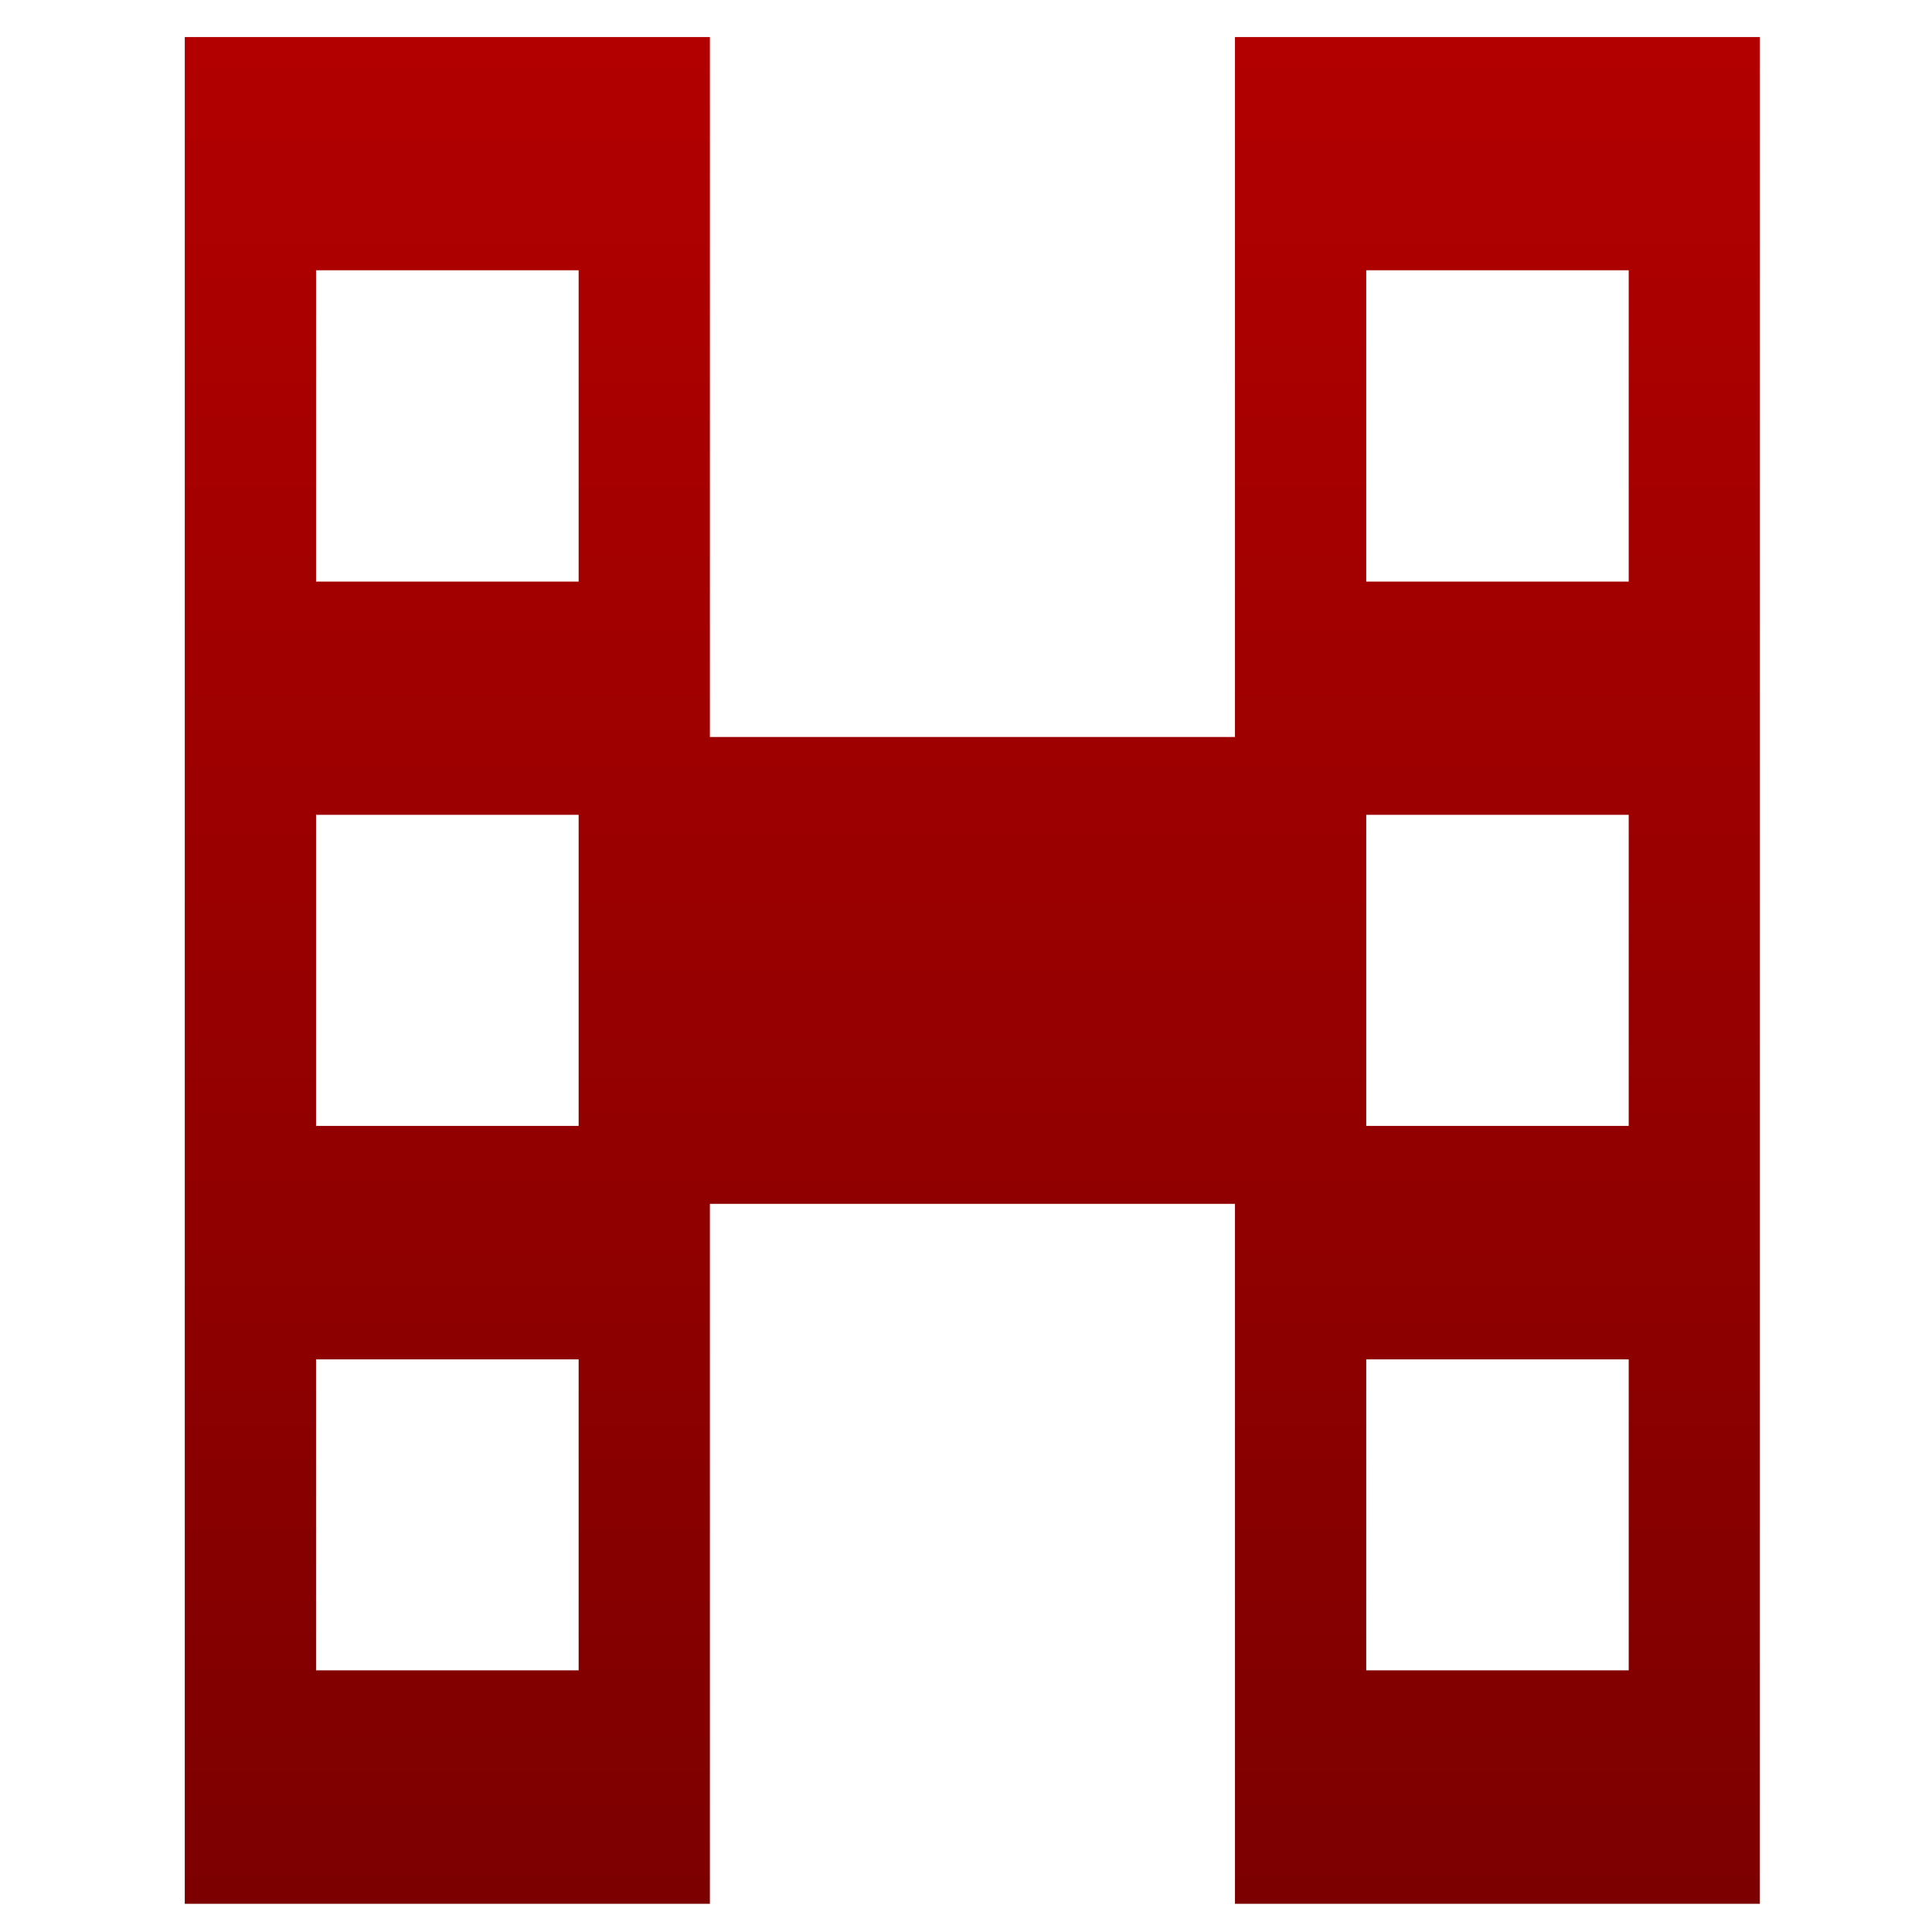 <svg xmlns="http://www.w3.org/2000/svg" xmlns:xlink="http://www.w3.org/1999/xlink" width="64" height="64" viewBox="0 0 64 64" version="1.1"><defs><linearGradient id="linear0" gradientUnits="userSpaceOnUse" x1="0" y1="0" x2="0" y2="1" gradientTransform="matrix(80.688,0,0,95.487,-6.967,-14.318)"><stop offset="0" style="stop-color:#bf0000;stop-opacity:1;"/><stop offset="1" style="stop-color:#6e0000;stop-opacity:1;"/></linearGradient></defs><g id="surface1"><path style=" stroke:none;fill-rule:nonzero;fill:url(#linear0);" d="M 6.121 1.227 L 6.121 63.066 L 23.516 63.066 L 23.516 39.879 L 40.91 39.879 L 40.91 63.066 L 58.297 63.066 L 58.297 1.227 L 40.91 1.227 L 40.91 24.414 L 23.516 24.414 L 23.516 1.227 Z M 10.469 8.953 L 19.168 8.953 L 19.168 19.266 L 10.469 19.266 Z M 45.258 8.953 L 53.953 8.953 L 53.953 19.266 L 45.258 19.266 Z M 10.469 26.992 L 19.168 26.992 L 19.168 37.297 L 10.469 37.297 Z M 45.258 26.992 L 53.953 26.992 L 53.953 37.297 L 45.258 37.297 Z M 10.469 45.031 L 19.168 45.031 L 19.168 55.332 L 10.469 55.332 Z M 45.258 45.031 L 53.953 45.031 L 53.953 55.332 L 45.258 55.332 Z M 45.258 45.031 "/></g></svg>
